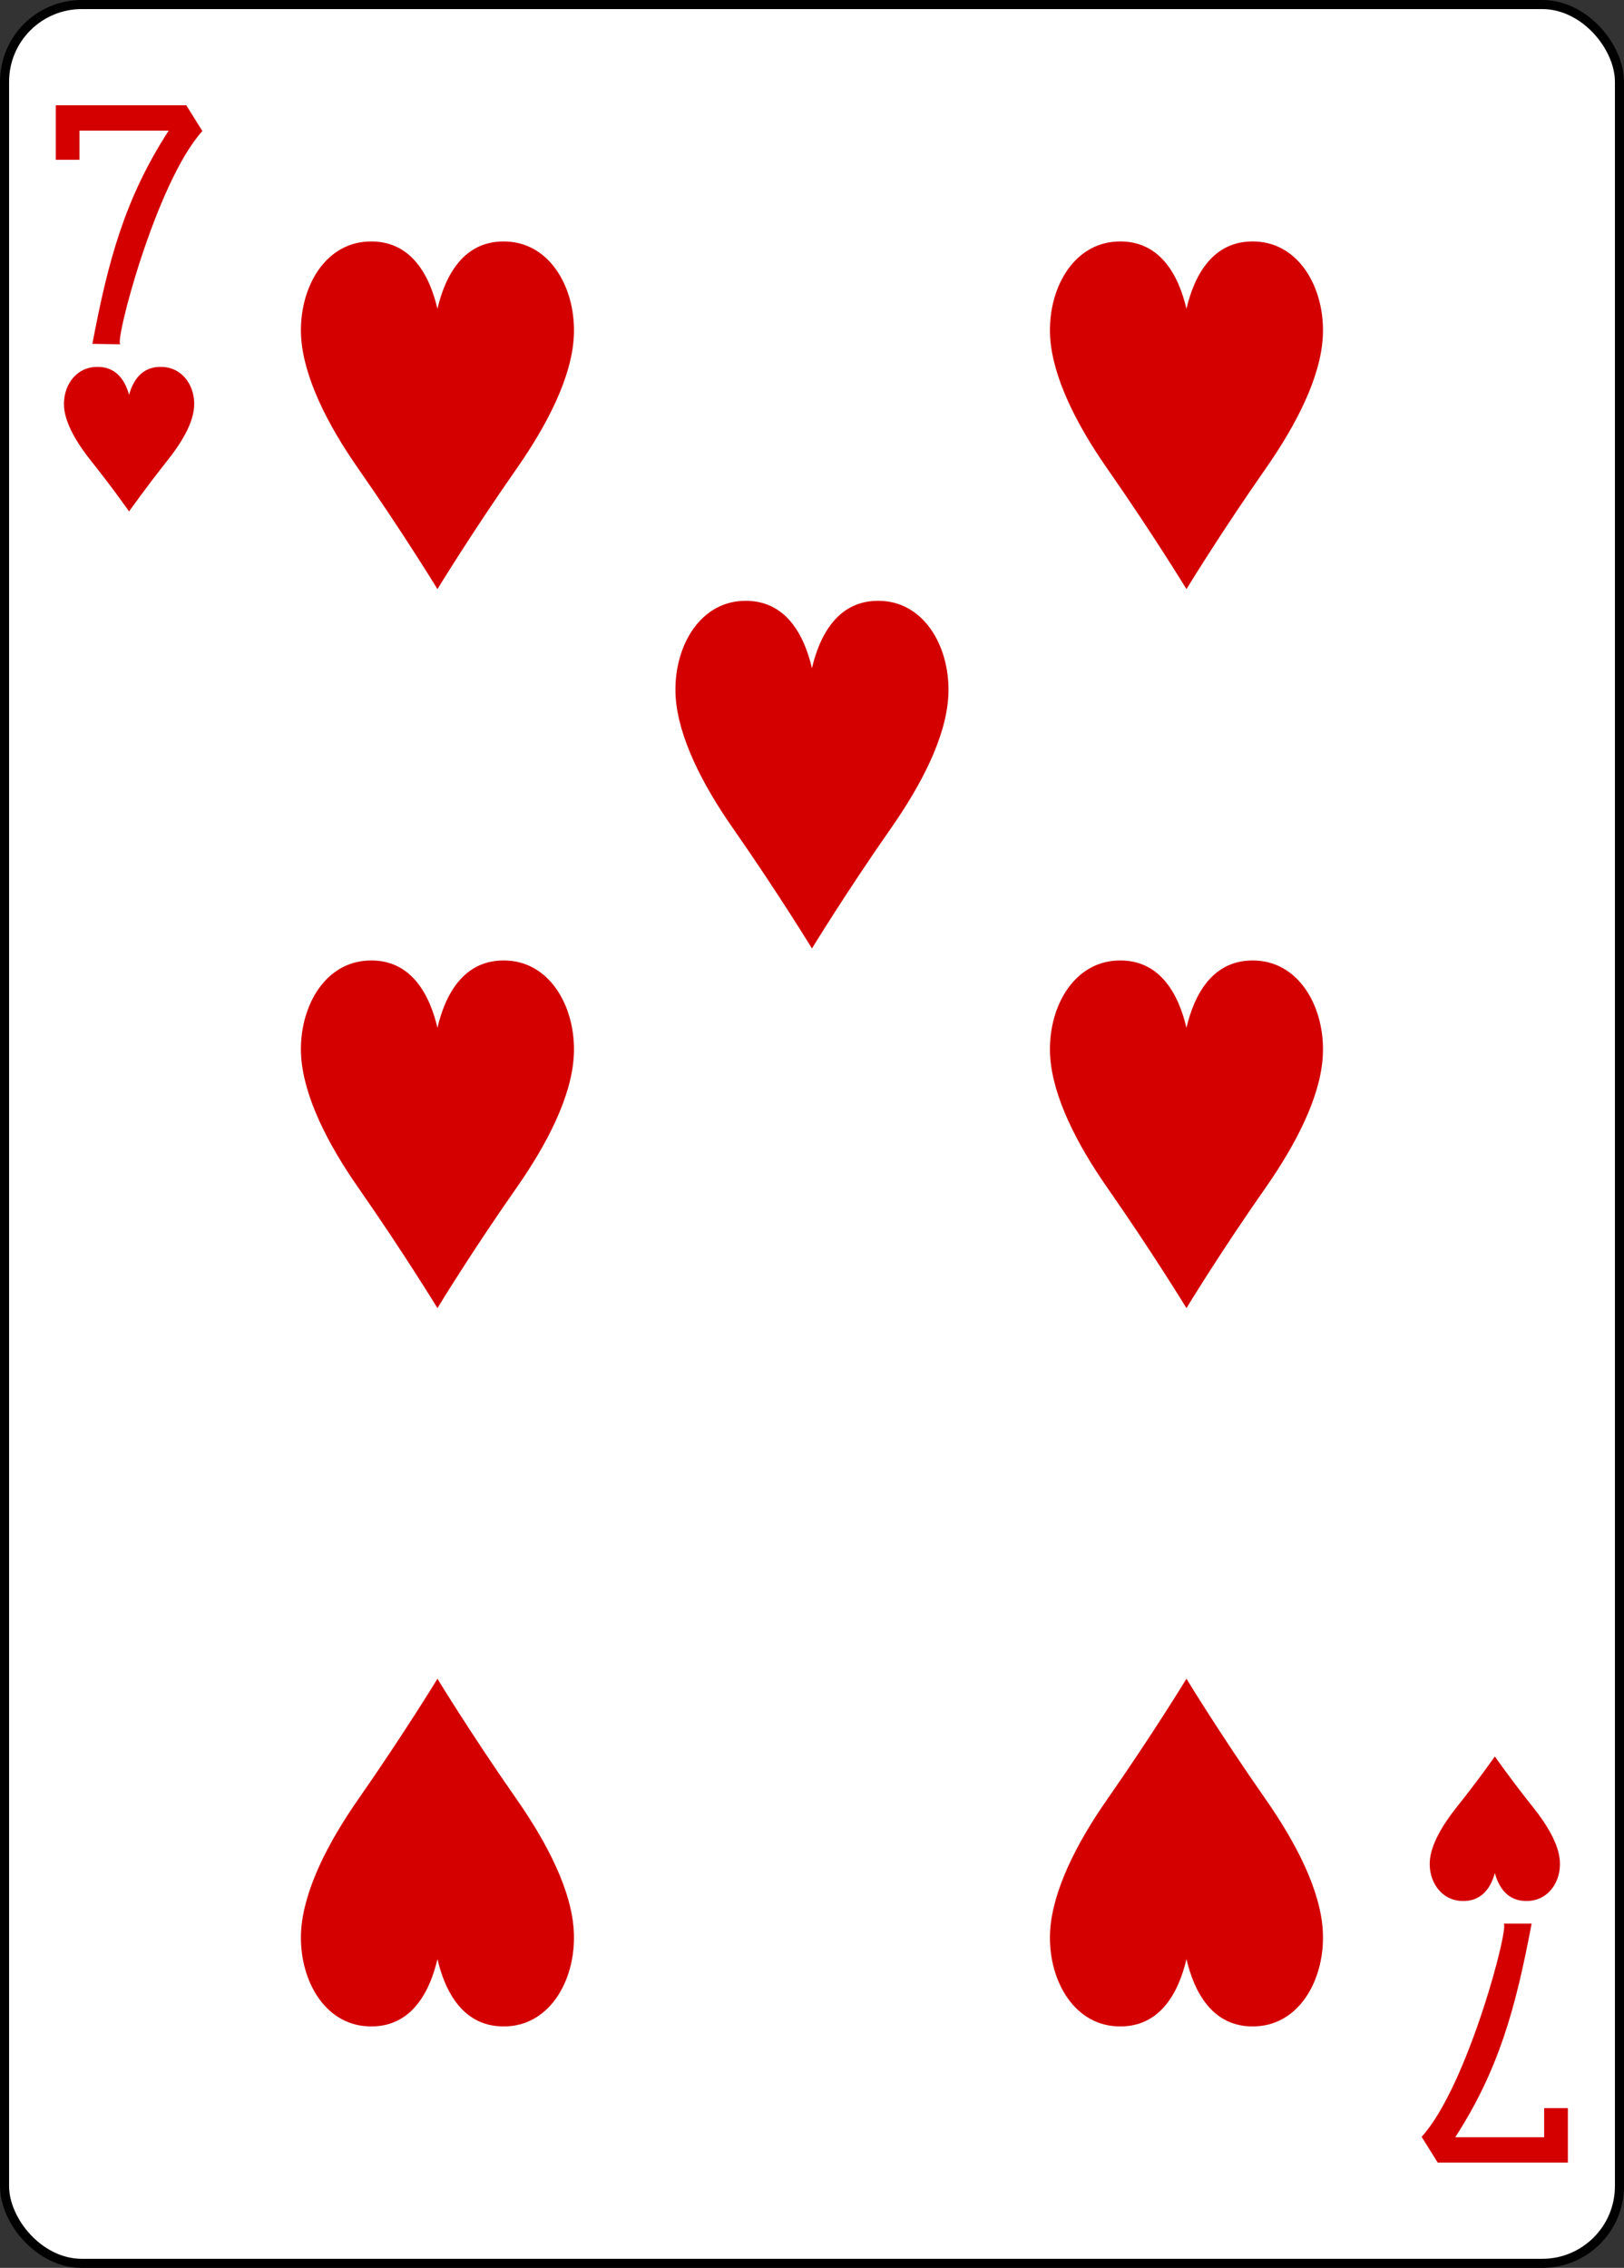 <svg xmlns="http://www.w3.org/2000/svg" viewBox="0 0 178.79 249.65"><rect x="0" y="0" width="178.79" height="249.65" fill="#333333" stroke="none"/><defs><style>.cls-1{fill:#fff;stroke:#000;stroke-width:1px;}.cls-2{fill:#d40000;}</style></defs><title>Asset 21</title><g id="Layer_2" data-name="Layer 2"><g id="svg11376"><g id="g11234-8-5"><rect id="rect10074-2-8" class="cls-1" x="0.5" y="0.5" width="177.79" height="248.65" rx="8.5" ry="8.5"/><path id="path10106-2-3" class="cls-2" d="M14.21,56.3s-1.77-2.54-4.16-5.53c-1.6-2-2.88-4.17-3-6-.14-2.13,1.15-4.27,3.49-4.38s3.28,1.64,3.67,3.08c.39-1.44,1.33-3.19,3.67-3.08s3.63,2.24,3.49,4.38c-.12,1.87-1.4,4-3,6C16,53.76,14.21,56.3,14.21,56.3Z"/><path id="path10108-3-1" class="cls-2" d="M164.57,193.35s-1.77,2.54-4.16,5.53c-1.6,2-2.88,4.17-3,6-.14,2.13,1.15,4.27,3.49,4.38s3.28-1.64,3.67-3.08c.39,1.44,1.33,3.19,3.67,3.08s3.63-2.24,3.49-4.38c-.12-1.87-1.4-4-3-6C166.35,195.9,164.57,193.35,164.57,193.35Z"/><path id="path10110-3-5" class="cls-2" d="M89.39,104.41s-3.72-6.1-8.73-13.28c-3.35-4.8-6-10-6.28-14.48-.29-5.12,2.42-10.25,7.32-10.5s6.88,3.95,7.69,7.4c.81-3.46,2.8-7.65,7.69-7.4s7.61,5.38,7.32,10.5c-.25,4.48-2.93,9.68-6.28,14.48C93.11,98.3,89.39,104.41,89.39,104.41Z"/><path id="path10114-8-3" class="cls-2" d="M48.16,64.85s-3.72-6.1-8.73-13.28c-3.35-4.8-6-10-6.28-14.48-.29-5.12,2.42-10.25,7.32-10.5s6.88,3.95,7.69,7.4c.81-3.46,2.8-7.65,7.69-7.4s7.61,5.38,7.32,10.5c-.25,4.48-2.93,9.68-6.28,14.48C51.88,58.74,48.16,64.85,48.16,64.85Z"/><path id="path10116-2-5" class="cls-2" d="M130.62,144s-3.72-6.1-8.73-13.28c-3.35-4.8-6-10-6.28-14.48-.29-5.12,2.42-10.25,7.32-10.5s6.88,3.95,7.69,7.4c.81-3.46,2.8-7.65,7.69-7.4s7.61,5.38,7.32,10.5c-.25,4.48-2.93,9.68-6.28,14.48C134.34,137.86,130.62,144,130.62,144Z"/><path id="path10120-6-5" class="cls-2" d="M130.62,64.85s-3.72-6.1-8.73-13.28c-3.35-4.8-6-10-6.28-14.48-.29-5.12,2.42-10.25,7.32-10.5s6.88,3.95,7.69,7.4c.81-3.46,2.8-7.65,7.69-7.4s7.61,5.38,7.32,10.5c-.25,4.48-2.93,9.68-6.28,14.48C134.34,58.74,130.62,64.85,130.62,64.85Z"/><path id="path10124-1-1" class="cls-2" d="M48.16,144s-3.72-6.1-8.73-13.28c-3.35-4.8-6-10-6.28-14.48-.29-5.12,2.42-10.25,7.32-10.5s6.88,3.95,7.69,7.4c.81-3.46,2.8-7.65,7.69-7.4s7.61,5.38,7.32,10.5c-.25,4.48-2.93,9.68-6.28,14.48C51.88,137.86,48.16,144,48.16,144Z"/><path id="path10134-7-3" class="cls-2" d="M130.62,184.8s-3.72,6.1-8.73,13.28c-3.35,4.8-6,10-6.28,14.48-.29,5.12,2.42,10.25,7.32,10.5s6.88-3.95,7.69-7.4c.81,3.46,2.8,7.65,7.69,7.4s7.61-5.38,7.32-10.5c-.25-4.48-2.93-9.68-6.28-14.48C134.34,190.91,130.62,184.8,130.62,184.8Z"/><path id="path10136-5-7" class="cls-2" d="M48.16,184.8s-3.72,6.1-8.73,13.28c-3.35,4.8-6,10-6.28,14.48-.29,5.12,2.42,10.25,7.32,10.5s6.88-3.95,7.69-7.4c.81,3.46,2.8,7.65,7.69,7.4s7.61-5.38,7.32-10.5c-.25-4.48-2.93-9.68-6.28-14.48C51.88,190.91,48.16,184.8,48.16,184.8Z"/><path id="path25-43-2-3-9" class="cls-2" d="M10.17,37.85c1.73-9.15,3.57-16,8.4-23.47H8.75v3.21H6.14v-6H20.51l1.77,2.84c-5.13,5.61-9.83,23.74-9,23.47Z"/><path id="path25-7-0-2-8-2" class="cls-2" d="M168.61,211.8c-1.73,9.15-3.57,16-8.4,23.47H170v-3.21h2.61v6H158.28l-1.77-2.84c5.13-5.61,9.83-23.74,9-23.47h3.11Z"/></g></g></g></svg>